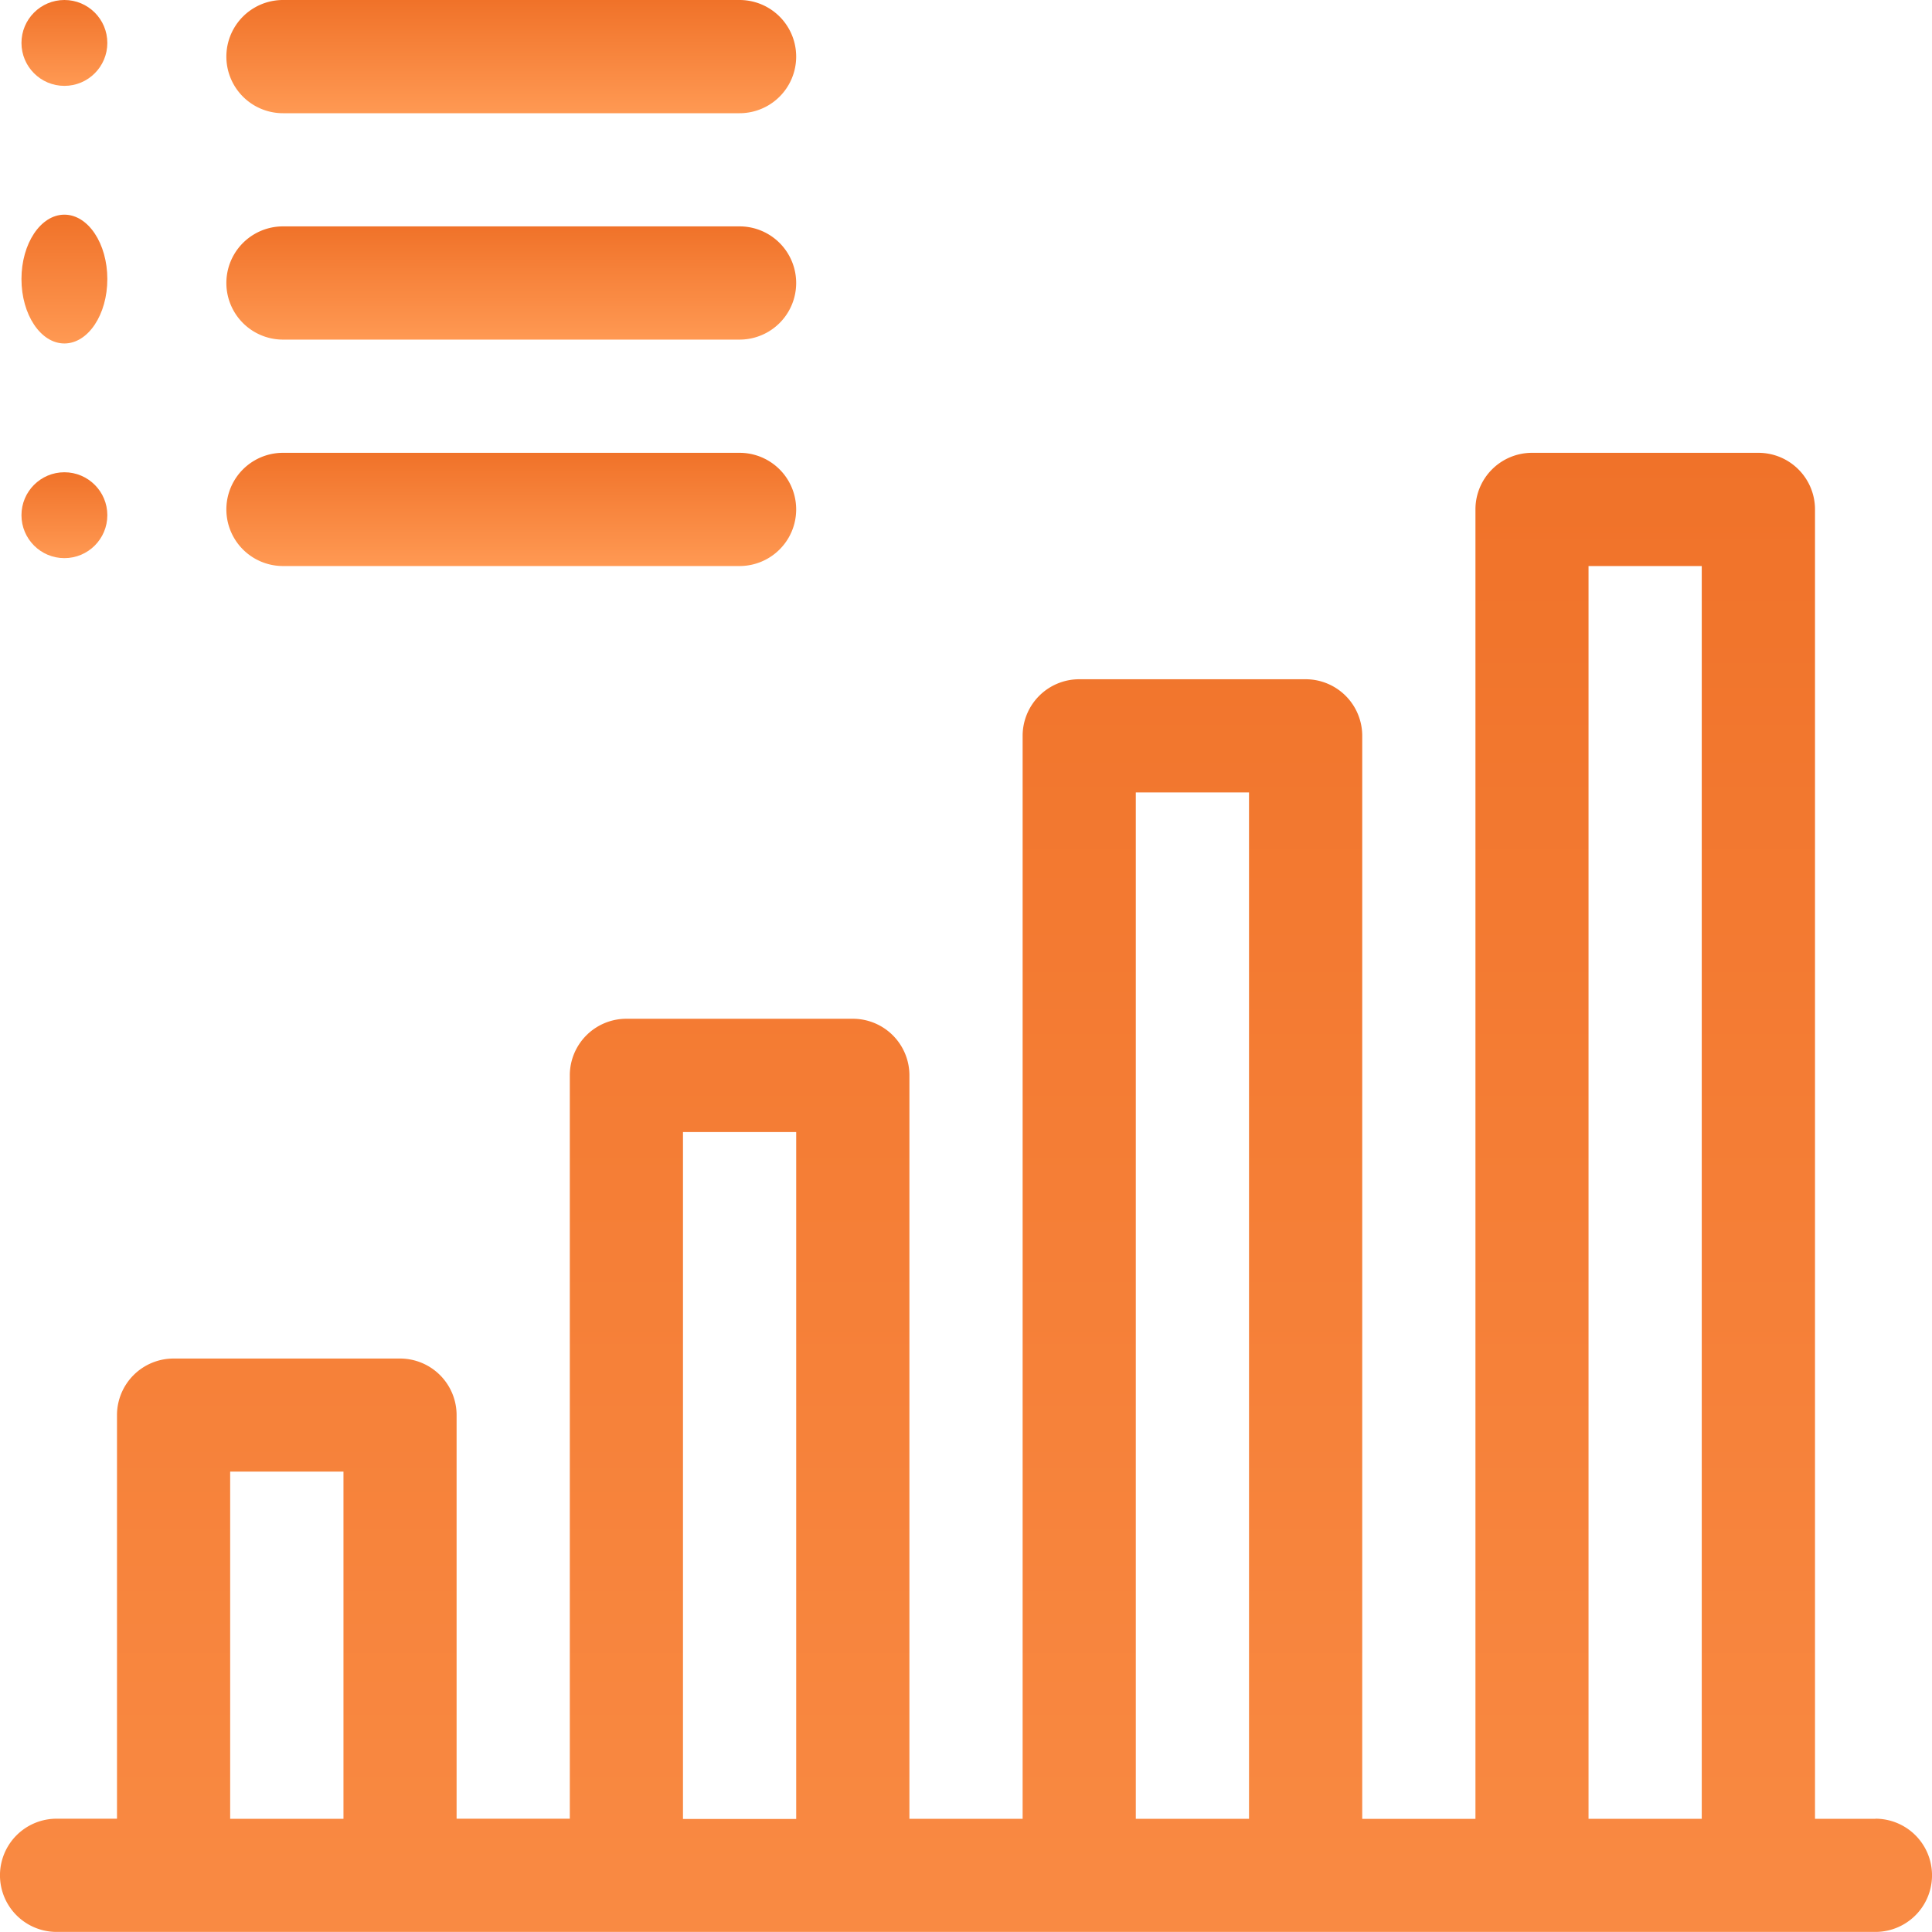 <svg id="performance" xmlns="http://www.w3.org/2000/svg" xmlns:xlink="http://www.w3.org/1999/xlink" width="45" height="45" viewBox="0 0 45 45">
  <defs>
    <linearGradient id="linear-gradient" x1="0.5" x2="0.5" y2="1" gradientUnits="objectBoundingBox">
      <stop offset="0" stop-color="#f07229"/>
      <stop offset="1" stop-color="#ff9953"/>
    </linearGradient>
  </defs>
  <path id="Path_33" data-name="Path 33" d="M43.682,151.816H42.275v-30.5A1.318,1.318,0,0,0,40.957,120H35.684a1.318,1.318,0,0,0-1.318,1.318v30.5H31.729V126.592a1.318,1.318,0,0,0-1.318-1.318H25.137a1.318,1.318,0,0,0-1.318,1.318v25.225H21.182V134.5a1.318,1.318,0,0,0-1.318-1.318H14.59a1.318,1.318,0,0,0-1.318,1.318v17.314H10.635v-9.4a1.318,1.318,0,0,0-1.318-1.318H4.043a1.318,1.318,0,0,0-1.318,1.318v9.4H1.318a1.318,1.318,0,0,0,0,2.637H43.682a1.318,1.318,0,0,0,0-2.637ZM37,122.637h2.637v29.18H37ZM26.455,127.91h2.637v23.906H26.455Zm-10.547,7.91h2.637v16H15.908ZM5.361,143.73H8v8.086H5.361Z" transform="translate(0 -109.453)" fill="url(#linear-gradient)"/>
  <path id="Path_34" data-name="Path 34" d="M61.318,2.637H71.953a1.318,1.318,0,0,0,0-2.637H61.318a1.318,1.318,0,0,0,0,2.637Z" transform="translate(-54.727)" fill="url(#linear-gradient)"/>
  <circle id="Ellipse_9" data-name="Ellipse 9" cx="1" cy="1" r="1" transform="translate(0.5)" fill="url(#linear-gradient)"/>
  <path id="Path_35" data-name="Path 35" d="M61.318,62.637H71.953a1.318,1.318,0,0,0,0-2.637H61.318a1.318,1.318,0,0,0,0,2.637Z" transform="translate(-54.727 -54.727)" fill="url(#linear-gradient)"/>
  <ellipse id="Ellipse_10" data-name="Ellipse 10" cx="1" cy="1.5" rx="1" ry="1.5" transform="translate(0.5 5)" fill="url(#linear-gradient)"/>
  <path id="Path_36" data-name="Path 36" d="M61.318,122.637H71.953a1.318,1.318,0,0,0,0-2.637H61.318a1.318,1.318,0,0,0,0,2.637Z" transform="translate(-54.727 -109.453)" fill="url(#linear-gradient)"/>
  <circle id="Ellipse_11" data-name="Ellipse 11" cx="1" cy="1" r="1" transform="translate(0.5 11)" fill="url(#linear-gradient)"/>
</svg>
